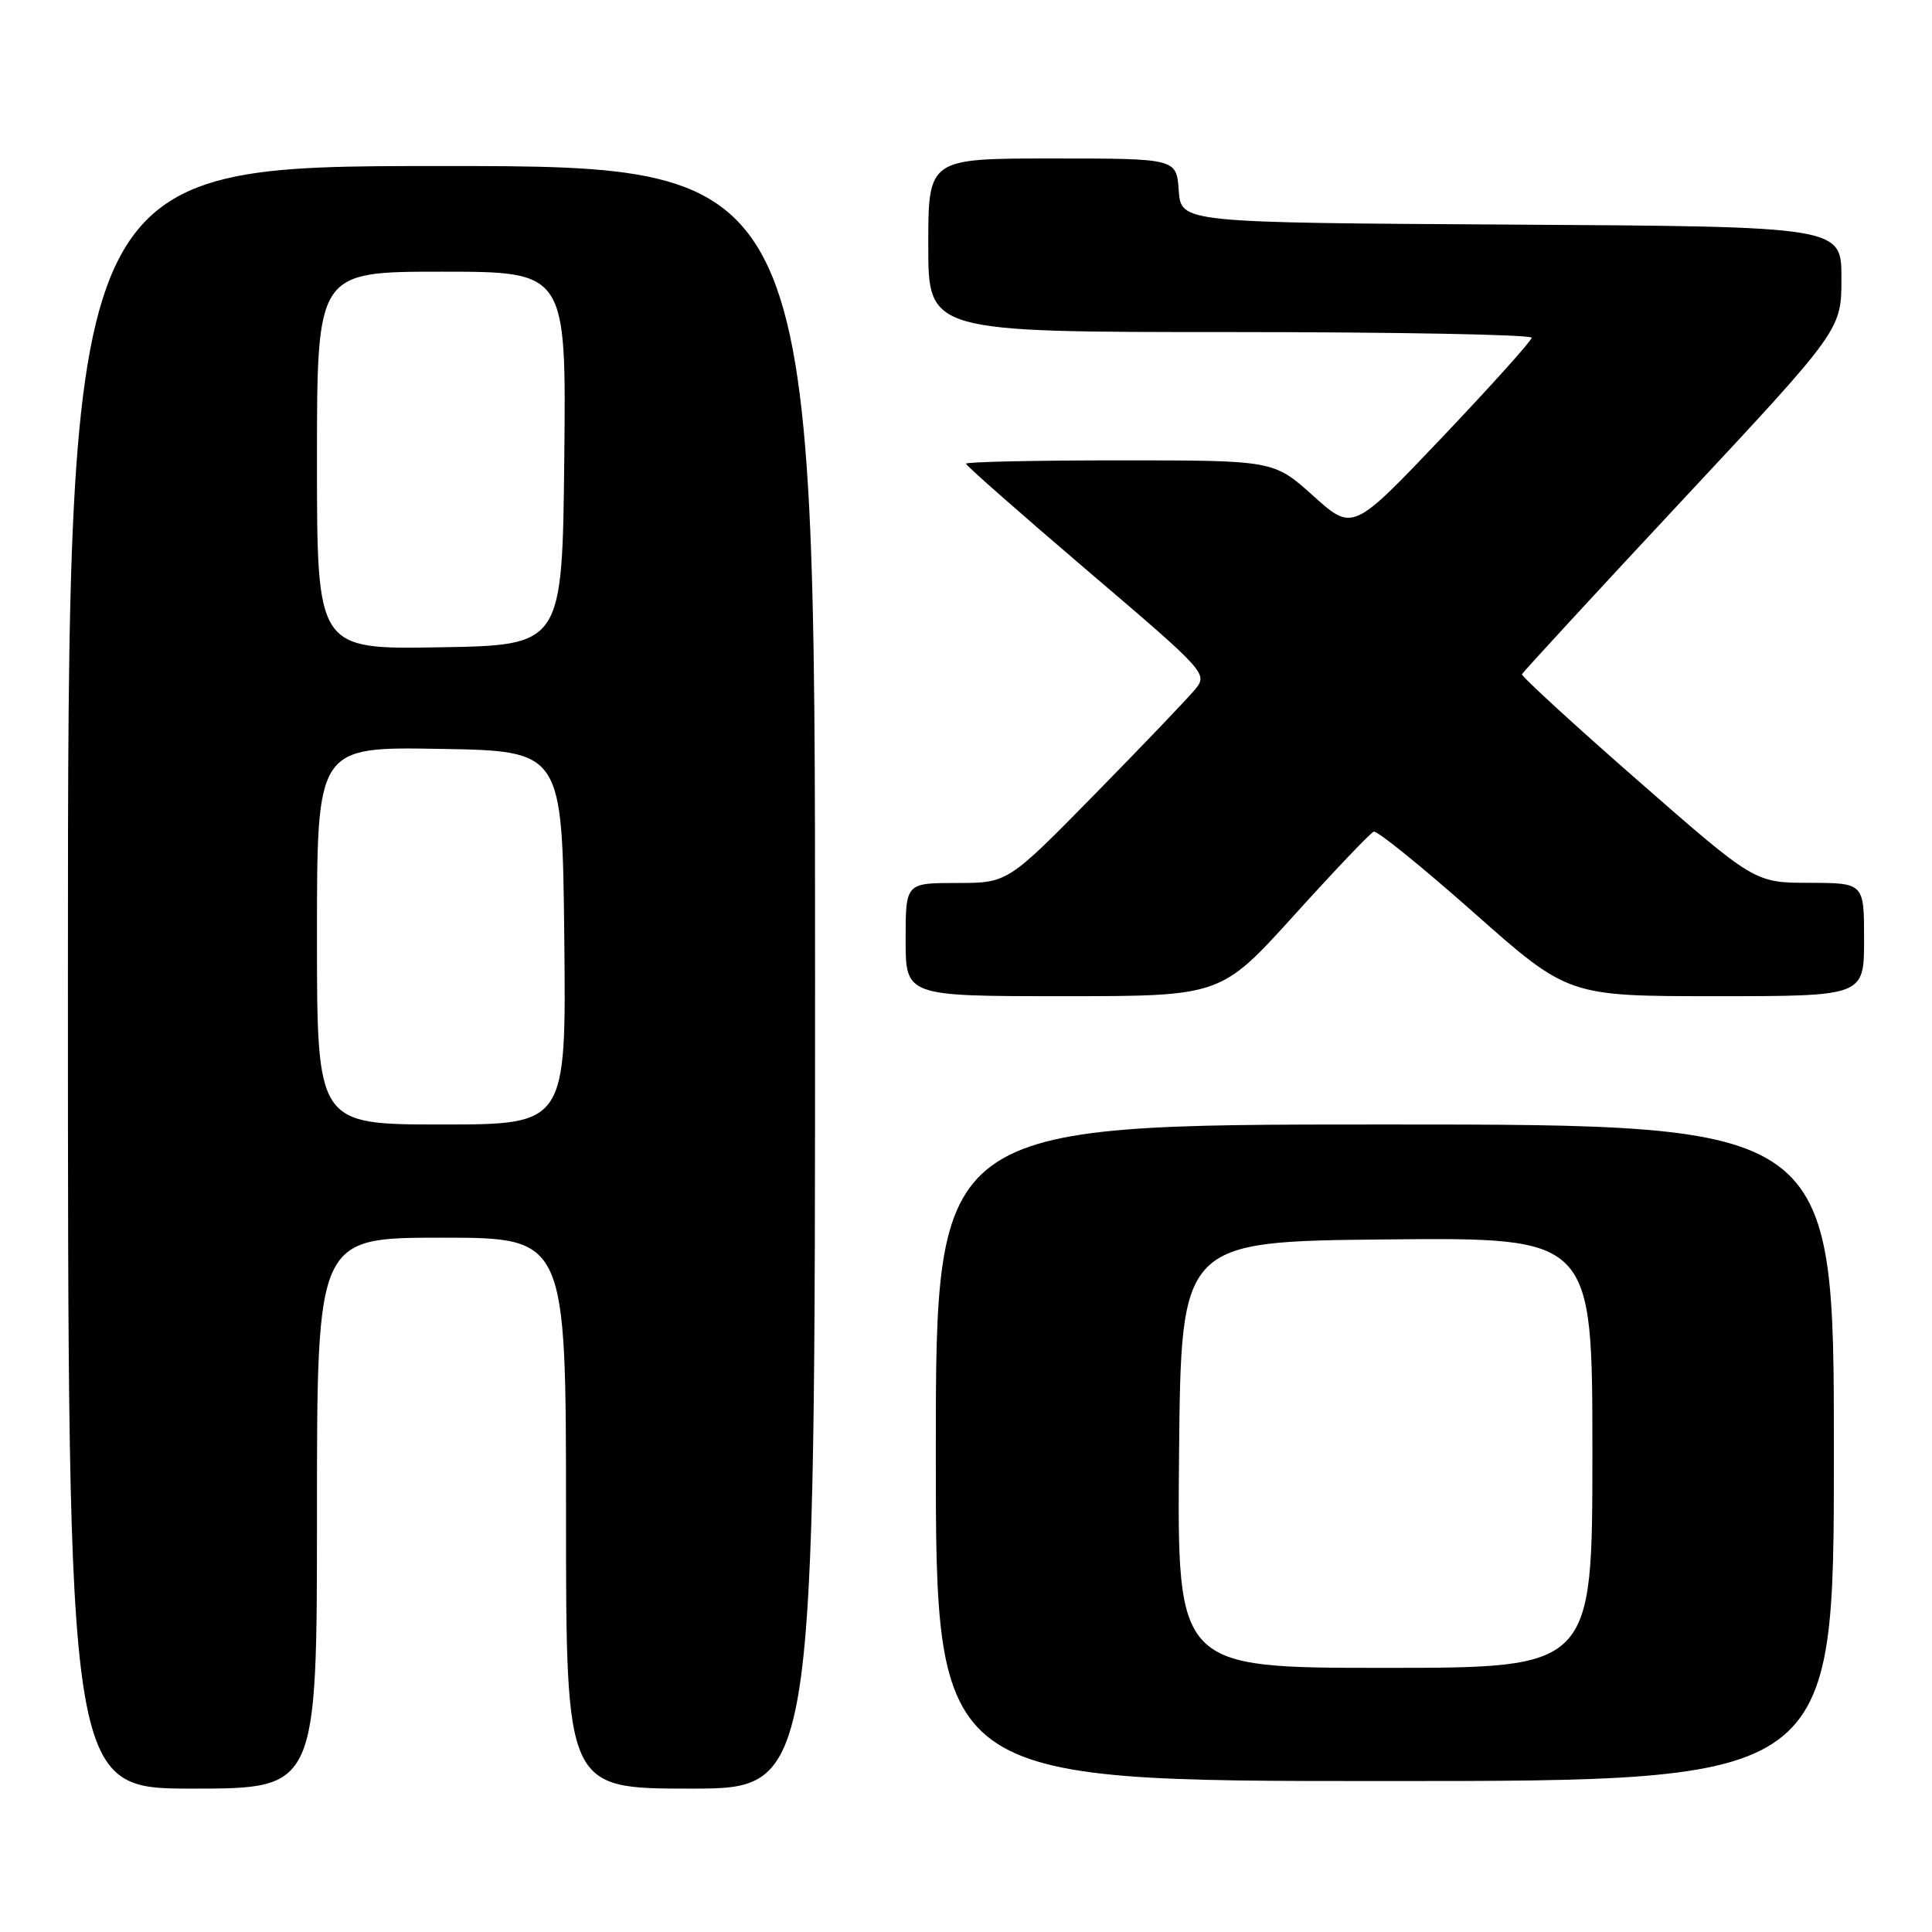 <?xml version="1.0" encoding="UTF-8" standalone="no"?>
<!DOCTYPE svg PUBLIC "-//W3C//DTD SVG 1.1//EN" "http://www.w3.org/Graphics/SVG/1.1/DTD/svg11.dtd" >
<svg xmlns="http://www.w3.org/2000/svg" xmlns:xlink="http://www.w3.org/1999/xlink" version="1.1" viewBox="0 0 256 256">
 <g >
 <path fill="currentColor"
d=" M 42.00 200.50 C 42.00 164.00 42.00 164.00 58.50 164.00 C 75.00 164.00 75.00 164.00 75.00 200.50 C 75.00 237.00 75.00 237.00 91.50 237.00 C 108.00 237.00 108.00 237.00 108.00 129.50 C 108.00 22.00 108.00 22.00 58.50 22.00 C 9.00 22.00 9.00 22.00 9.00 129.50 C 9.00 237.00 9.00 237.00 25.50 237.00 C 42.00 237.00 42.00 237.00 42.00 200.50 Z  M 243.00 192.50 C 243.00 149.00 243.00 149.00 183.50 149.00 C 124.00 149.00 124.00 149.00 124.00 192.50 C 124.00 236.00 124.00 236.00 183.50 236.00 C 243.00 236.00 243.00 236.00 243.00 192.50 Z  M 171.50 121.25 C 176.85 115.34 181.58 110.36 182.03 110.20 C 182.47 110.03 188.44 114.87 195.31 120.95 C 207.79 132.00 207.79 132.00 227.39 132.00 C 247.00 132.00 247.00 132.00 247.00 124.50 C 247.00 117.00 247.00 117.00 239.75 116.98 C 232.50 116.97 232.50 116.97 217.00 103.40 C 208.47 95.94 201.58 89.61 201.67 89.34 C 201.77 89.08 211.33 78.70 222.92 66.28 C 244.00 43.70 244.00 43.70 244.00 36.86 C 244.00 30.02 244.00 30.02 200.25 29.76 C 156.50 29.50 156.50 29.50 156.19 25.25 C 155.89 21.00 155.89 21.00 139.44 21.00 C 123.00 21.00 123.00 21.00 123.00 32.50 C 123.00 44.00 123.00 44.00 163.00 44.00 C 185.00 44.00 202.98 44.34 202.96 44.75 C 202.93 45.16 197.59 51.11 191.08 57.96 C 179.25 70.41 179.25 70.41 174.02 65.71 C 168.78 61.00 168.78 61.00 148.39 61.00 C 137.18 61.00 128.00 61.20 128.00 61.44 C 128.00 61.69 135.22 68.04 144.04 75.57 C 159.89 89.08 160.07 89.27 158.34 91.37 C 157.37 92.54 151.40 98.79 145.06 105.25 C 133.53 117.00 133.53 117.00 126.77 117.00 C 120.00 117.00 120.00 117.00 120.00 124.50 C 120.00 132.00 120.00 132.00 140.88 132.00 C 161.77 132.00 161.77 132.00 171.50 121.25 Z  M 42.00 123.98 C 42.00 98.95 42.00 98.95 58.25 99.23 C 74.50 99.50 74.50 99.50 74.77 124.25 C 75.03 149.00 75.03 149.00 58.52 149.00 C 42.00 149.00 42.00 149.00 42.00 123.98 Z  M 42.00 61.02 C 42.00 36.00 42.00 36.00 58.52 36.00 C 75.03 36.00 75.03 36.00 74.77 60.75 C 74.50 85.50 74.50 85.50 58.25 85.77 C 42.00 86.05 42.00 86.05 42.00 61.02 Z  M 156.23 192.75 C 156.50 164.50 156.50 164.50 183.75 164.23 C 211.00 163.97 211.00 163.97 211.00 192.48 C 211.00 221.00 211.00 221.00 183.48 221.00 C 155.97 221.00 155.97 221.00 156.23 192.75 Z "/>
</g>
</svg>